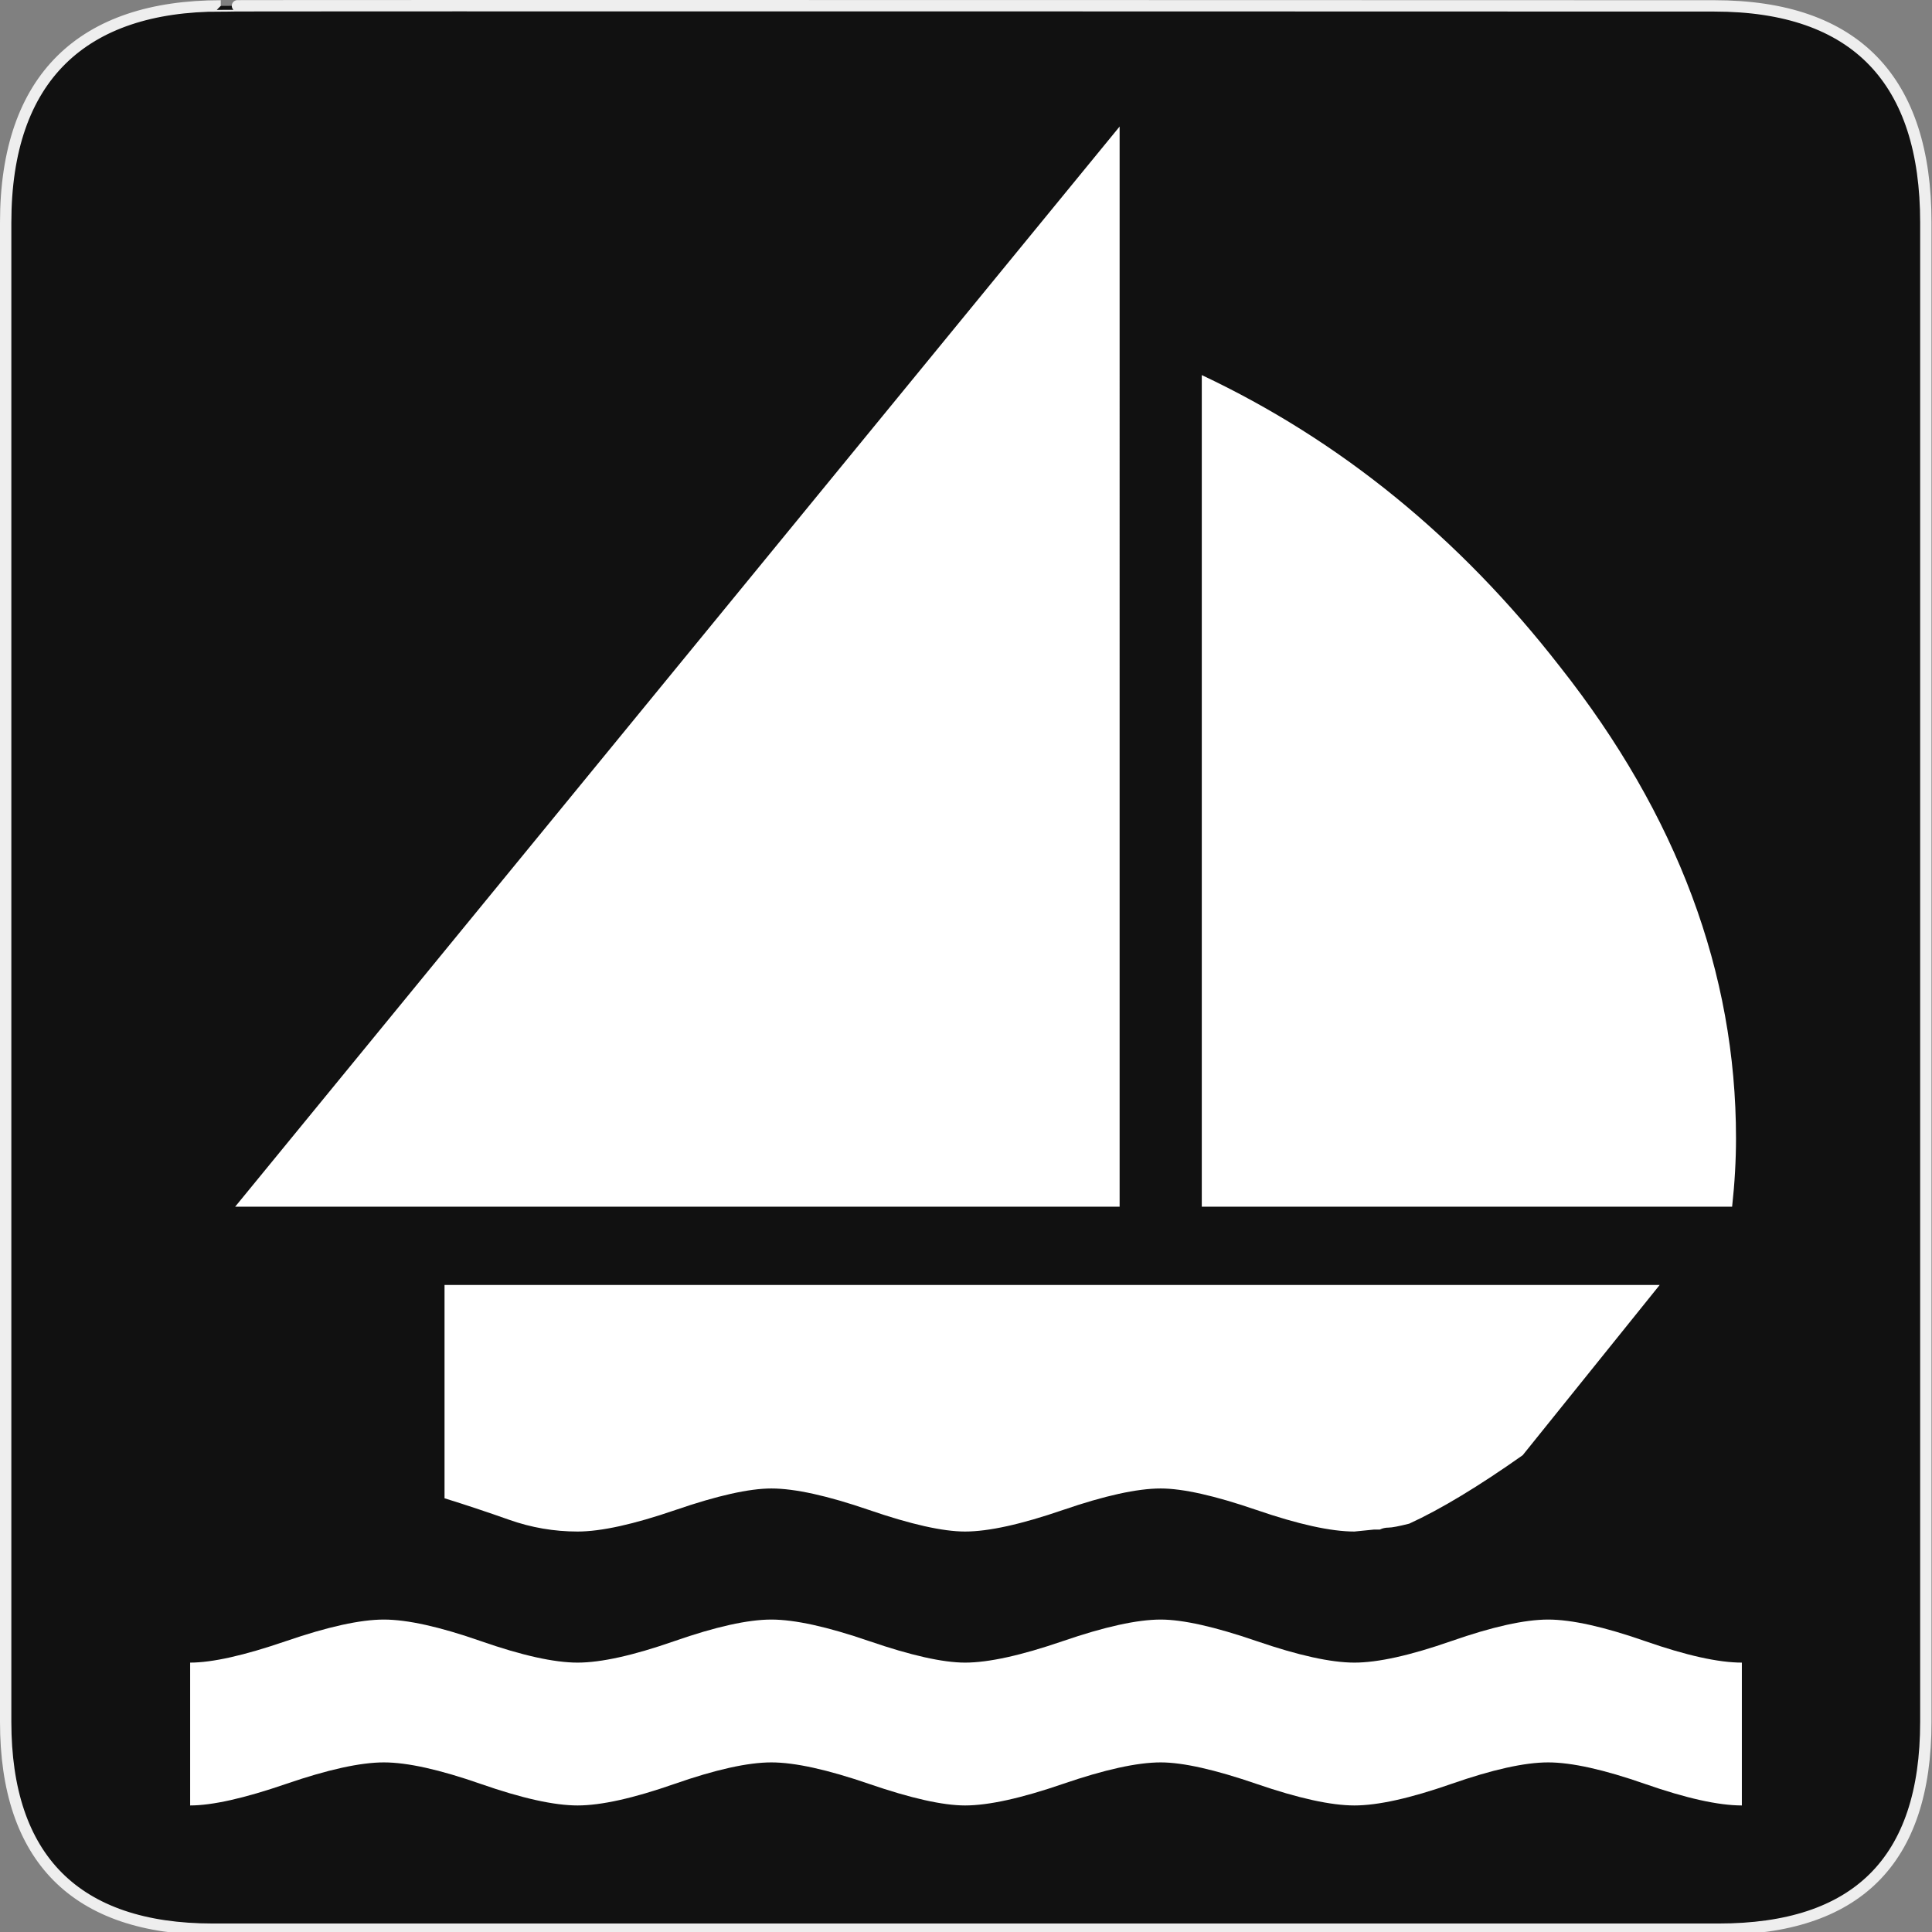<?xml version="1.0" encoding="utf-8"?>
<!-- Generator: Adobe Illustrator 15.0.0, SVG Export Plug-In . SVG Version: 6.00 Build 0)  -->
<!DOCTYPE svg PUBLIC "-//W3C//DTD SVG 1.1//EN" "http://www.w3.org/Graphics/SVG/1.1/DTD/svg11.dtd">
<svg version="1.1" xmlns="http://www.w3.org/2000/svg" xmlns:xlink="http://www.w3.org/1999/xlink" x="0px" y="0px" width="580px"
	 height="580px" viewBox="0 0 580 580" enable-background="new 0 0 580 580" xml:space="preserve">
<rect x="0" y="0" width="580" height="580" fill="#808080" stroke="none"/>
<g id="Layer_2">
	<g id="g1327">
		<path id="path1329" fill="#111111" stroke="#EEEEEE" stroke-width="3.408" d="M66.275,1.768
			c-41.335,0-64.571,21.371-64.571,65.036v450.123c0,40.844,20.894,62.229,62.192,62.229H515.92
			c41.307,0,62.229-20.316,62.229-62.229V66.804c0-42.601-20.923-65.036-63.522-65.036C514.624,1.768,66.133,1.625,66.275,1.768z"/>
	</g>
</g>
<g id="svg2" inkscape:output_extension="org.inkscape.output.svg.inkscape" inkscape:version="0.46" sodipodi:docname="waste_bin.svg" sodipodi:version="0.32" xmlns:inkscape="http://www.inkscape.org/namespaces/inkscape" xmlns:rdf="http://www.w3.org/1999/02/22-rdf-syntax-ns#" xmlns:svg="http://www.w3.org/2000/svg" xmlns:sodipodi="http://sodipodi.sourceforge.net/DTD/sodipodi-0.dtd" xmlns:cc="http://creativecommons.org/ns#" xmlns:dc="http://purl.org/dc/elements/1.1/">
	<path id="flowRoot3192" fill="#FFFFFF" d="M464.762,486.203c-7.039,0-16.729,2.154-29.068,6.463
		c-12.34,4.308-22.036,6.462-29.087,6.462c-7.04,0-16.828-2.154-29.364-6.462c-12.537-4.309-22.135-6.463-28.791-6.463
		c-7.04,0-16.828,2.154-29.364,6.463c-12.537,4.308-22.325,6.462-29.364,6.462c-6.67,0-16.27-2.154-28.8-6.462
		c-12.531-4.309-22.317-6.463-29.356-6.463c-7.051,0-16.747,2.154-29.086,6.463c-12.34,4.308-22.036,6.462-29.087,6.462
		c-7.039,0-16.729-2.154-29.068-6.462c-12.34-4.309-22.036-6.463-29.087-6.463c-7.039,0-16.828,2.154-29.364,6.463
		c-12.537,4.308-22.135,6.462-28.791,6.462v42.882c6.656,0,16.254-2.154,28.791-6.463c12.536-4.309,22.325-6.463,29.364-6.463
		c7.051,0,16.747,2.154,29.087,6.463c12.339,4.309,22.029,6.463,29.068,6.463c7.051,0,16.747-2.154,29.087-6.463
		c12.339-4.309,22.035-6.463,29.086-6.463c7.039,0,16.825,2.154,29.356,6.463c12.53,4.309,22.13,6.463,28.8,6.463
		c7.039,0,16.827-2.154,29.364-6.463c12.536-4.309,22.324-6.463,29.364-6.463c6.656,0,16.254,2.154,28.791,6.463
		c12.536,4.309,22.324,6.463,29.364,6.463c7.051,0,16.747-2.154,29.087-6.463s22.029-6.463,29.068-6.463
		c7.051,0,16.747,2.154,29.087,6.463s22.029,6.463,29.068,6.463v-42.882c-7.039,0-16.729-2.154-29.068-6.462
		C481.509,488.357,471.813,486.203,464.762,486.203L464.762,486.203z M336.117,37.99L70.6,362.255h265.518V37.99z M360.785,112.603
		v249.652h159.21c0.776-7.051,1.165-13.905,1.166-20.562c-0.001-49.73-17.623-96.92-52.867-141.57
		C438.14,161.353,402.304,132.18,360.785,112.603L360.785,112.603z M133.452,385.758v64.035c6.274,1.948,12.74,4.1,19.397,6.454
		c6.656,2.354,13.505,3.531,20.544,3.531c7.051,0,16.842-2.154,29.373-6.463s22.131-6.463,28.8-6.463
		c7.039,0,16.825,2.154,29.356,6.463c12.53,4.309,22.13,6.463,28.8,6.463c7.039,0,16.827-2.154,29.364-6.463
		c12.536-4.309,22.324-6.463,29.364-6.463c6.656,0,16.254,2.154,28.791,6.463c12.536,4.309,22.324,6.463,29.364,6.463
		c0,0,1.96-0.197,5.88-0.592l0,0c0,0,0.099,0,0.296,0s0.684,0,1.461,0c0.789-0.395,1.673-0.592,2.653-0.592
		c0.979,0,3.035-0.394,6.167-1.183c9.394-4.303,20.747-11.15,34.062-20.545l41.125-51.109H133.452z"/>
</g>
</svg>
